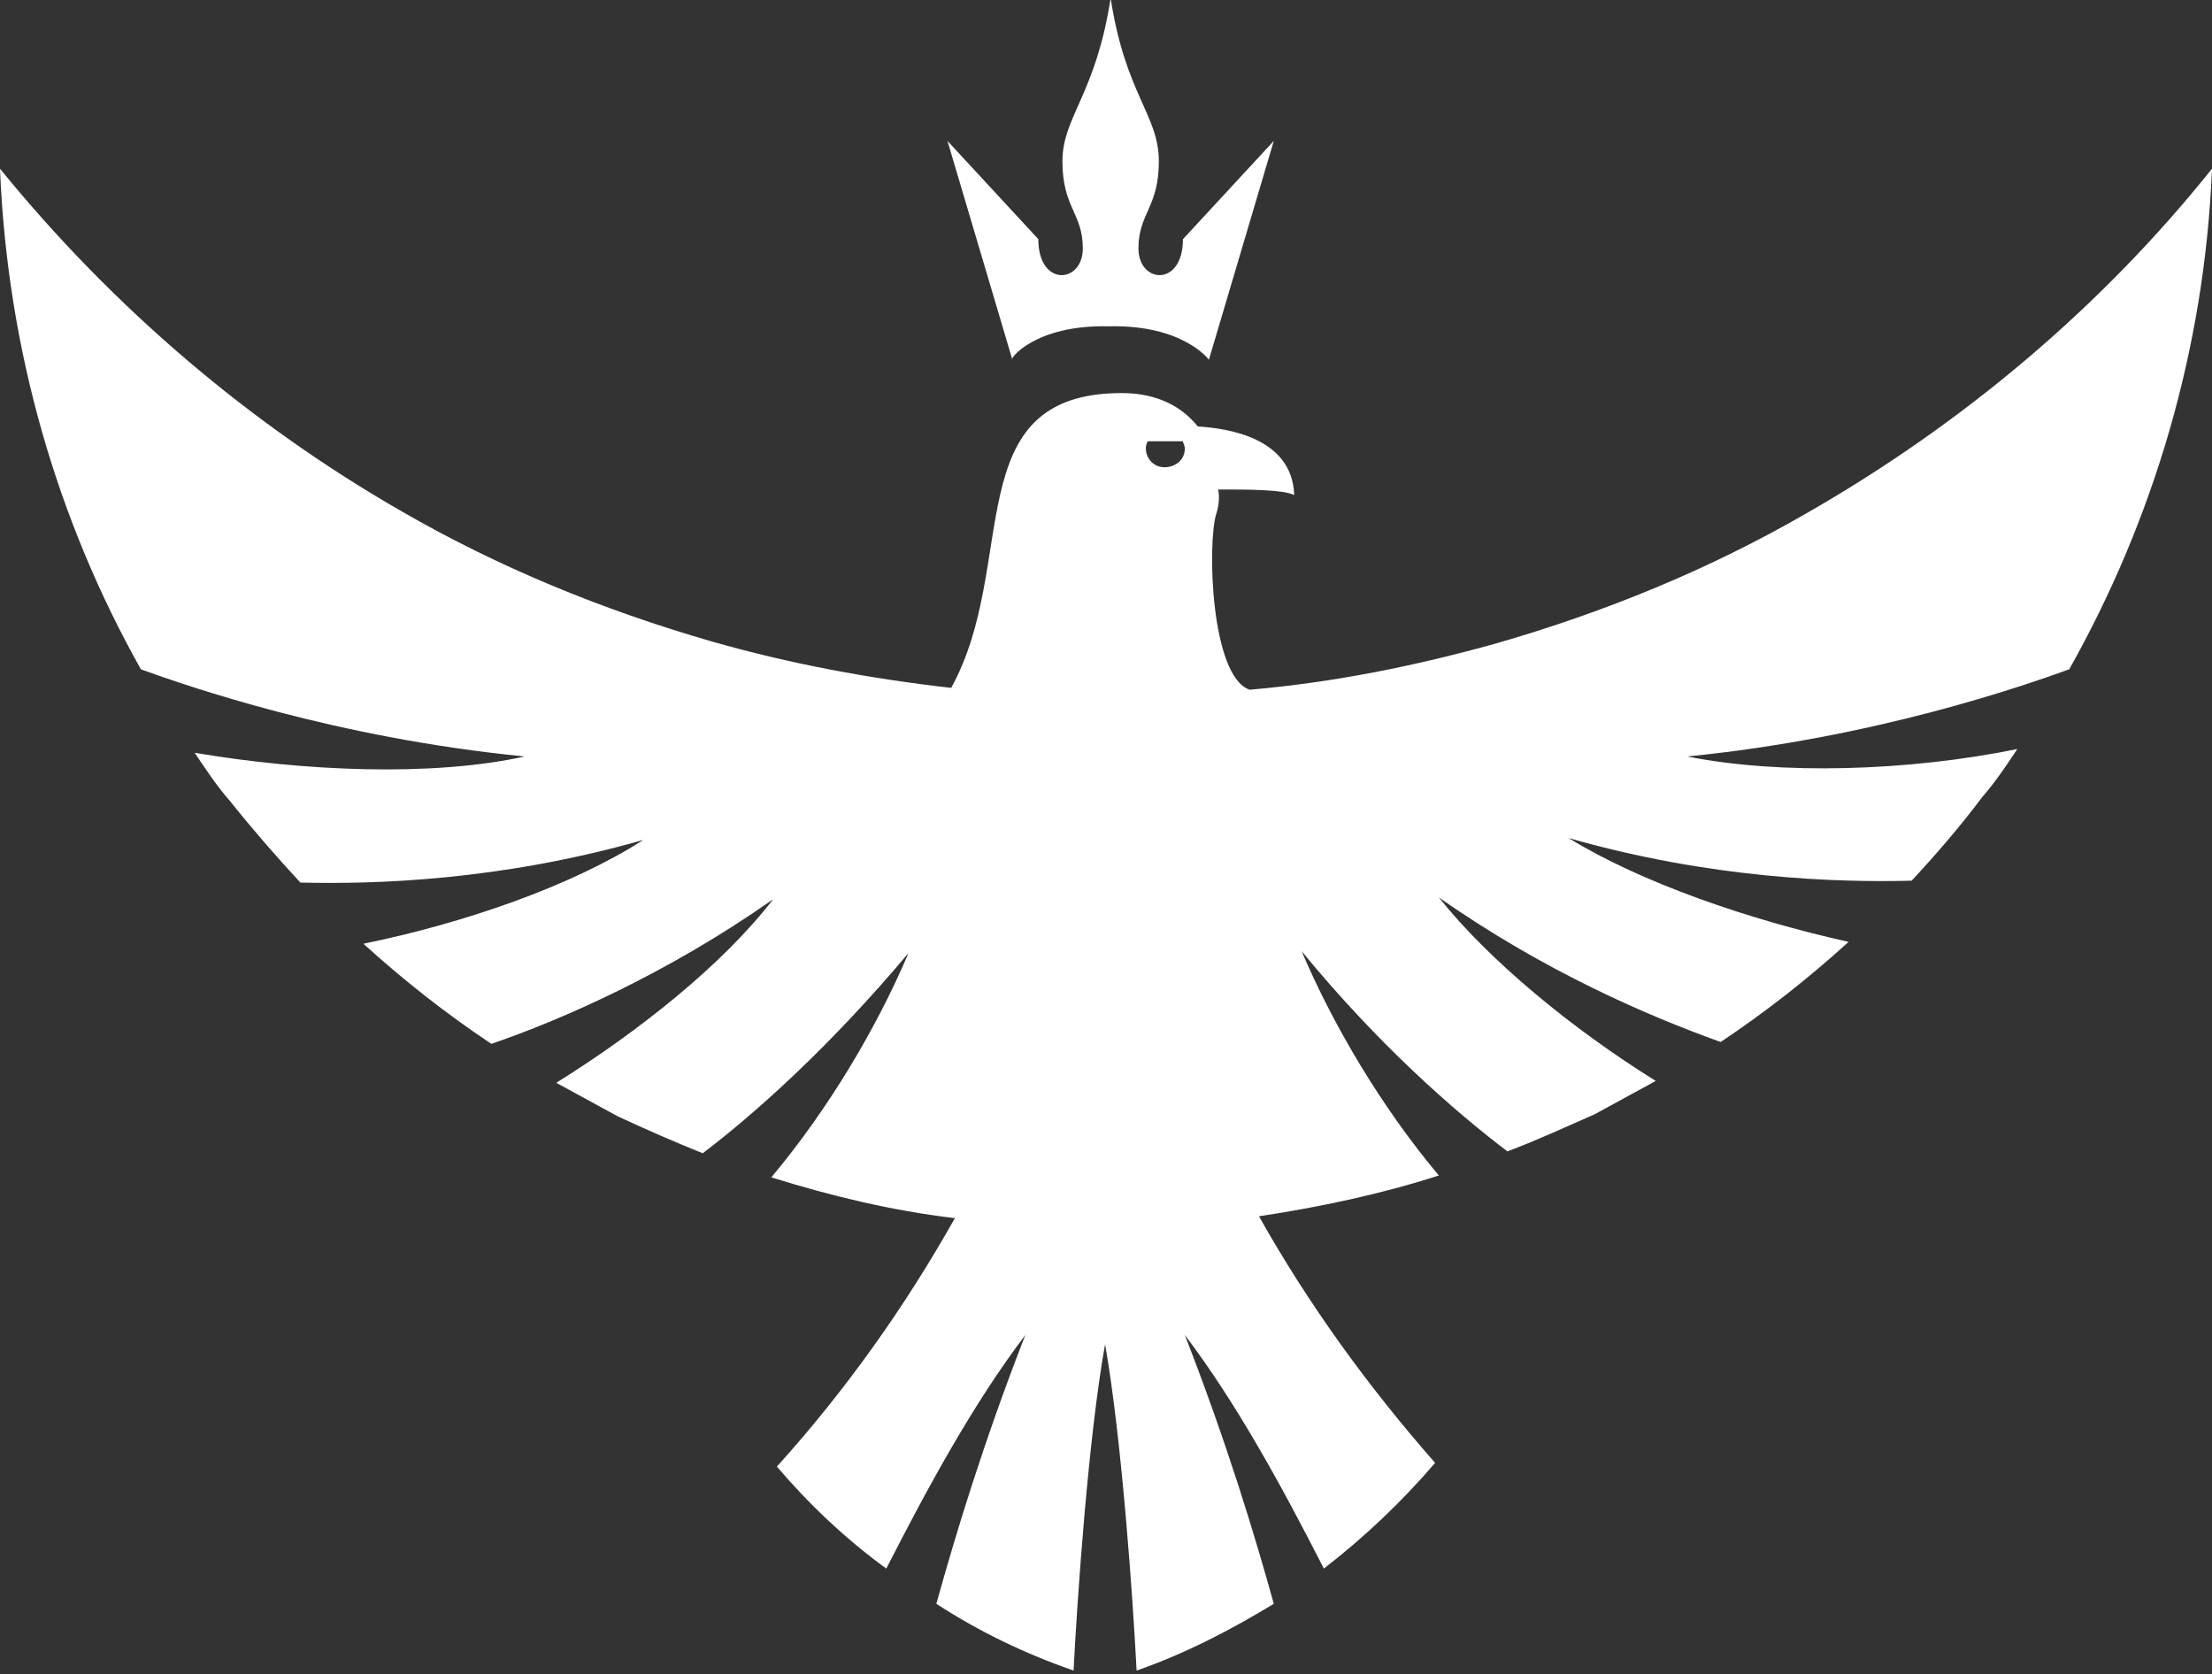 <svg version="1.1" id="Слой_1" xmlns="http://www.w3.org/2000/svg" xmlns:xlink="http://www.w3.org/1999/xlink" x="0px" y="0px"
	 viewBox="0 0 119.3 90.3" style="enable-background:new 0 0 119.3 90.3;" xml:space="preserve">
<rect x="0" y="0" width="119.3" height="90.3" fill="#333333" stroke="none"/>
<style type="text/css">
	.st0{fill:#FFFFFF;}
</style>
<g>
	<path class="st0" d="M91,40.8c10.1-1,18.1-3.8,20.6-4.7c4.5-8,7.3-17.2,7.7-27c-6,7.5-13.5,13.8-21.9,18.6c-5.2,3-10.8,5.3-16.7,7
		c-4.3,1.2-8.7,2.1-13.3,2.5c-2.1-0.7-2.3-7.9-1.8-9.5c0.1-0.3,0.2-0.8,0.1-1.3c1.6,0,3.5,0,4.1,0.3c-0.1-3.1-3.6-3.6-5.2-3.7
		c-0.8-1-2.1-1.8-4.1-1.8c-8.9,0-5.5,9.2-9.2,15.9c-4.4-0.5-8.7-1.3-12.9-2.5c-5.9-1.7-11.5-4-16.7-7C13.5,22.9,6.1,16.6,0,9.1
		c0.4,9.8,3.1,19,7.6,27c2.5,0.9,10.5,3.7,20.7,4.7c-5,1.1-11.9,0.8-17.8-0.2c0.6,0.9,1.2,1.8,1.9,2.6c1.2,1.5,2.5,3,3.8,4.4
		c4,0.1,10.8-0.1,18.5-2.3c-3.9,2.5-9.7,4.5-15.1,5.6c2.2,2,4.5,3.8,6.9,5.4c3.8-1.3,9.5-3.8,15.2-7.8c-2.7,3.5-7.2,7.1-11.7,9.9
		c1.1,0.6,2.2,1.2,3.3,1.8c1.5,0.7,3.1,1.4,4.6,2c2.9-2.2,6.9-5.8,11.1-10.8c-1.7,4-4.3,8.4-7.4,12.1c3.2,1,6.5,1.8,9.9,2.2
		c-2.7,4.8-5.9,9.3-9.6,13.4c1.7,2,3.7,3.9,5.9,5.5c2.3-4.5,4.7-8.9,7.5-12.6c-2.3,5.9-3.8,10.9-4.8,14.5c2.3,1.5,4.8,2.7,7.4,3.6
		c0.2-3.9,0.8-12.6,1.7-17.6v-0.1c0,0,0,0,0,0.1c0,0,0,0,0-0.1v0.1c0.9,5.1,1.5,13.7,1.7,17.6c2.6-0.9,5.1-2.2,7.4-3.6
		c-1-3.6-2.5-8.6-4.8-14.5c2.8,3.7,5.2,8.1,7.5,12.6c2.2-1.7,4.2-3.6,6-5.7c-3.6-4.1-6.8-8.5-9.5-13.3c3.3-0.5,6.6-1.2,9.7-2.2
		c-3.1-3.7-5.7-8.1-7.4-12.1c4.1,5,8.2,8.6,11.1,10.8c1.6-0.6,3.1-1.3,4.7-2c1.1-0.6,2.2-1.2,3.3-1.8c-4.5-2.8-9-6.5-11.7-9.9
		c5.7,4,11.3,6.4,15.2,7.8c2.4-1.6,4.7-3.4,6.9-5.4c-5.4-1.2-11.2-3.2-15.1-5.6c7.7,2.2,14.5,2.4,18.5,2.3c1.3-1.4,2.6-2.9,3.8-4.5
		c0.7-0.8,1.3-1.7,1.9-2.6C102.9,41.6,96,41.8,91,40.8z M62.8,25.2c-0.6,0-1-0.5-1-1c0-0.1,0-0.2,0.1-0.4h1.9c0,0.1,0.1,0.2,0.1,0.4
		C63.9,24.8,63.4,25.2,62.8,25.2z"/>
	<path class="st0" d="M59.8,17.6c4-0.1,5.4,1.8,5.4,1.8l3.5-11.8l-4.9,5.3c0,2.6-2.4,2.4-2.4,0.5s1.1-2.2,1.1-4.7
		c0-2.5-1.8-3.6-2.6-8.8c-0.8,5.2-2.6,6.4-2.6,8.8c0,2.5,1.1,2.8,1.1,4.7s-2.4,2.1-2.4-0.5l-4.9-5.3l3.5,11.8
		C54.4,19.4,55.8,17.5,59.8,17.6z"/>
</g>
</svg>
